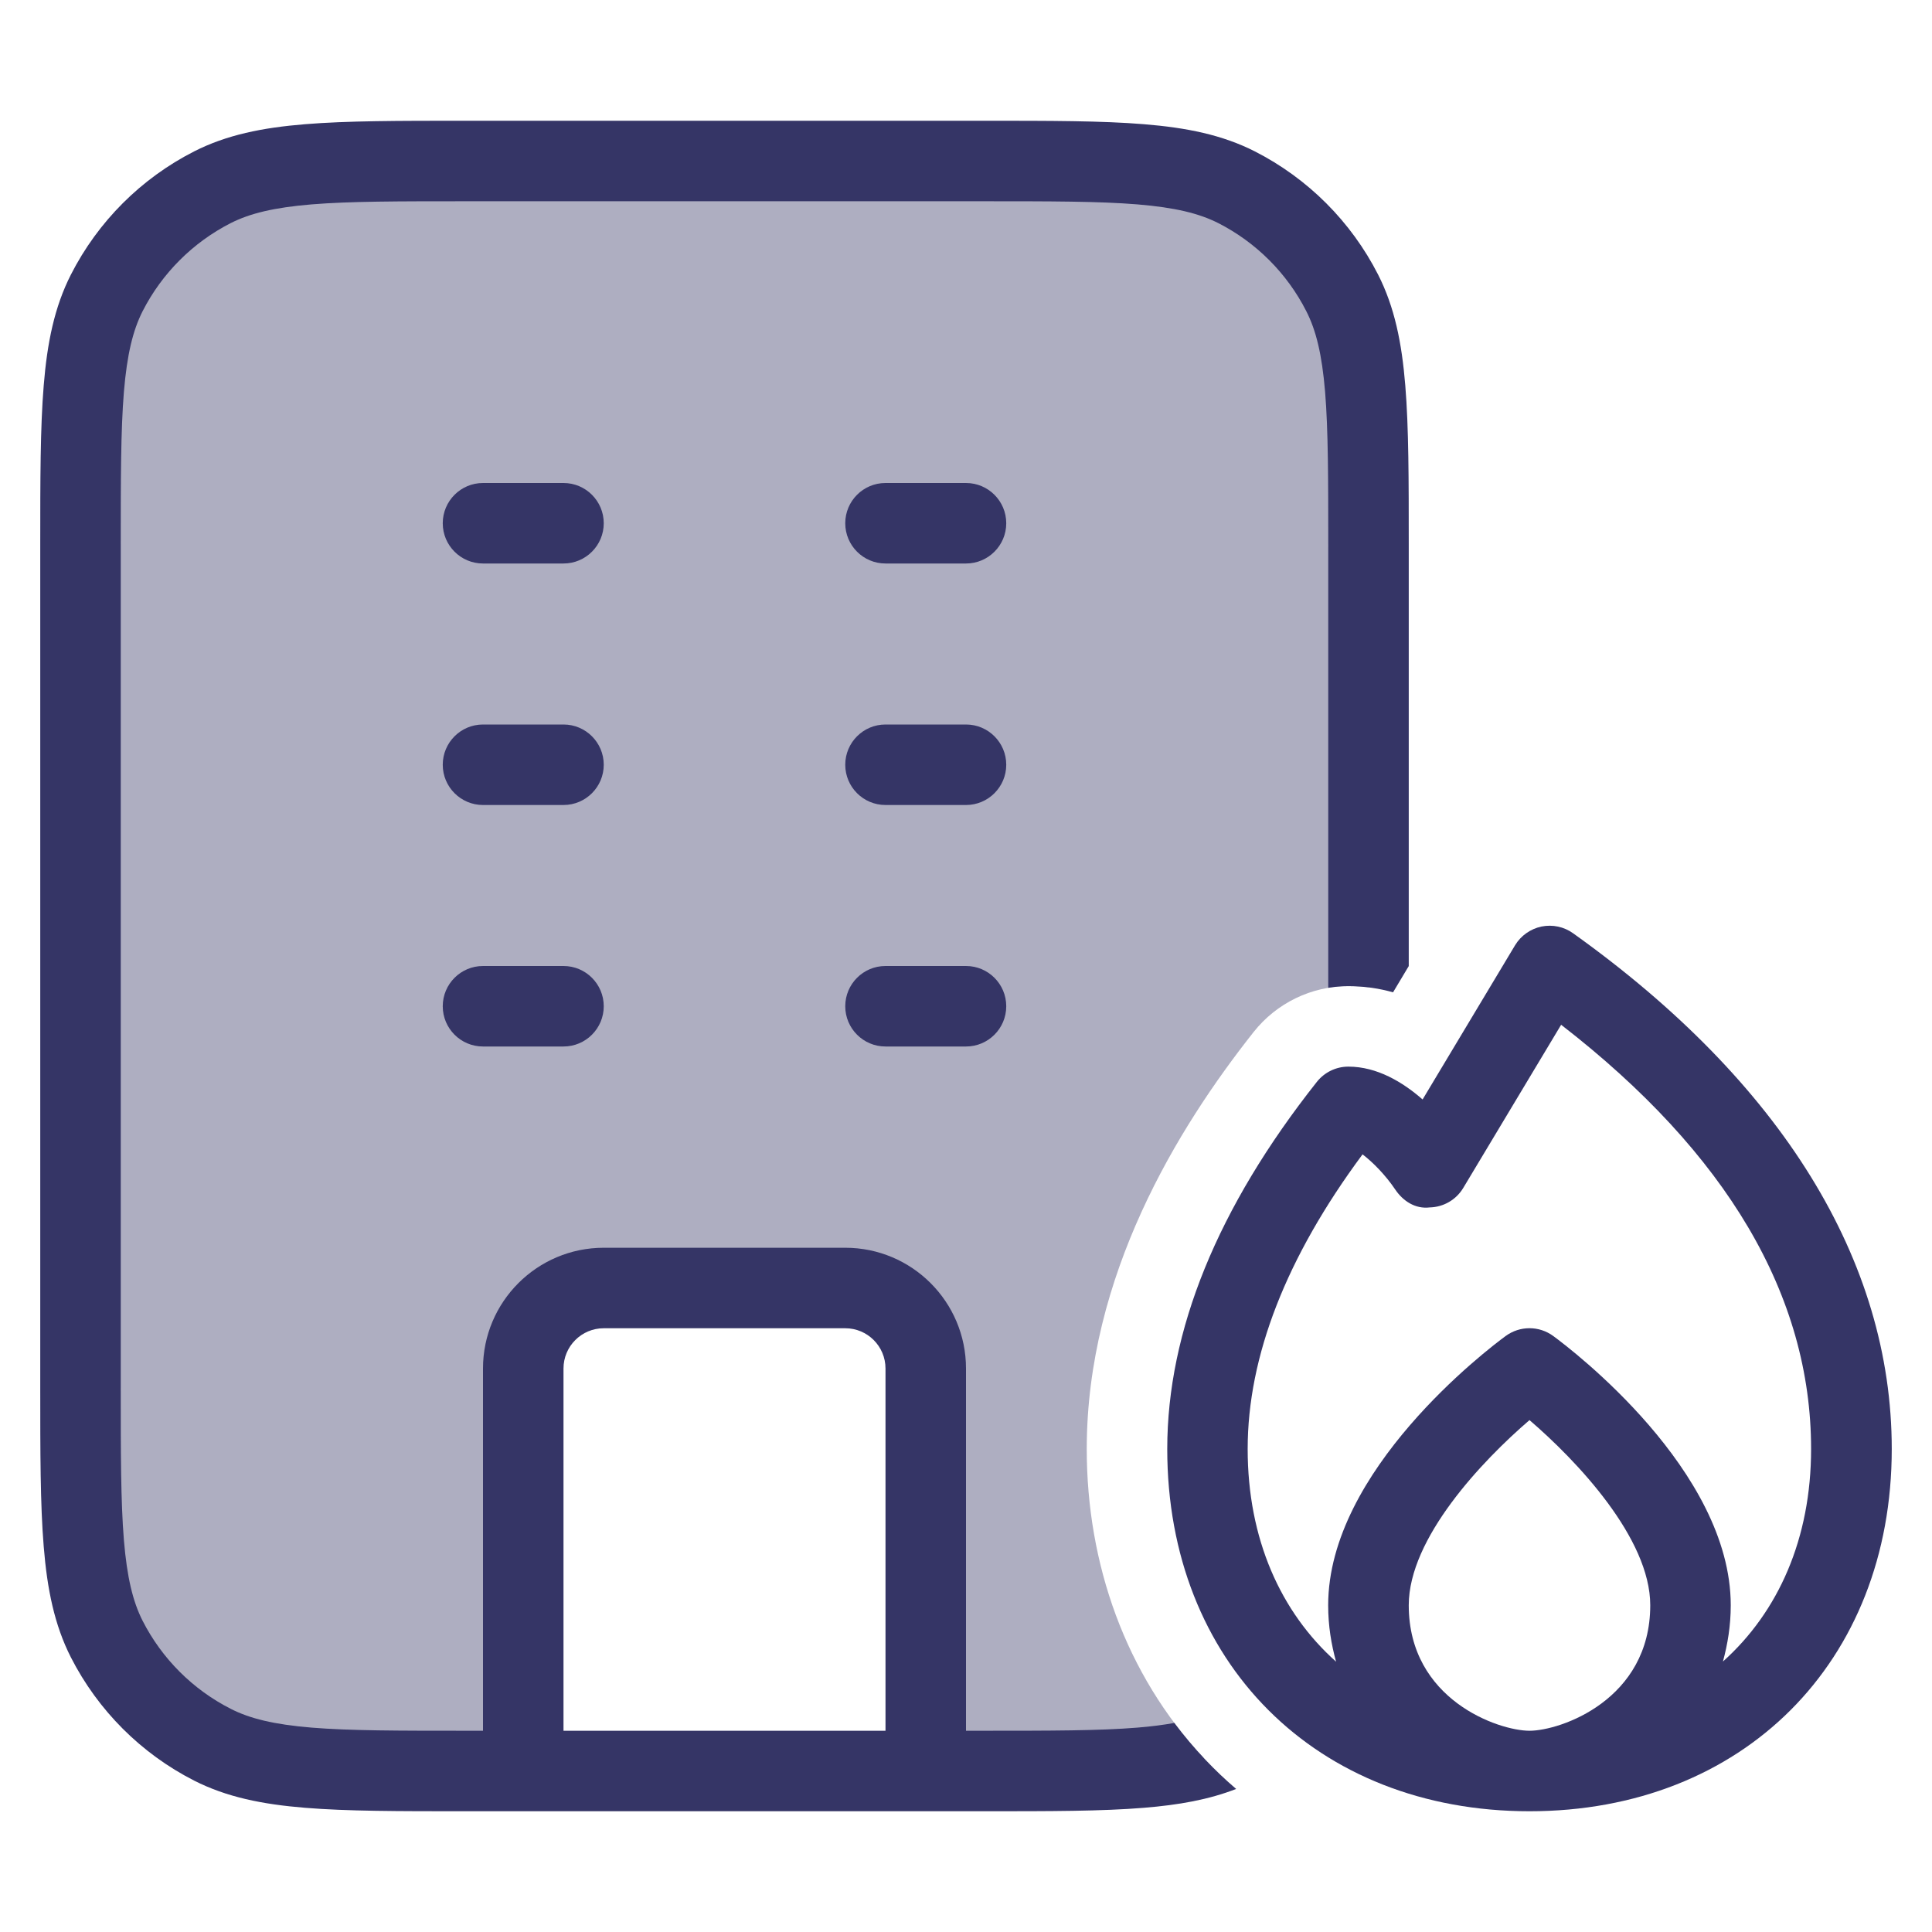 <svg width="24" height="24" viewBox="0 0 24 24" fill="none" xmlns="http://www.w3.org/2000/svg">
<path opacity="0.4" d="M5.8 22H6.5V17C6.5 16.448 6.948 16 7.5 16H10.5C11.052 16 11.5 16.448 11.5 17V22H12.2C13.544 22 14.35 22 14.948 21.833C13.984 20.802 13.5 19.43 13.5 18C13.5 15.849 14.627 14.016 15.573 12.82C15.858 12.46 16.291 12.25 16.75 12.25C16.837 12.25 16.92 12.256 17 12.265V6.8C17 5.12 17 4.28 16.673 3.638C16.385 3.074 15.927 2.615 15.362 2.327C14.72 2 13.88 2 12.2 2H5.8C4.12 2 3.28 2 2.638 2.327C2.074 2.615 1.615 3.074 1.327 3.638C1 4.28 1 5.12 1 6.8V17.2C1 18.88 1 19.72 1.327 20.362C1.615 20.927 2.074 21.385 2.638 21.673C3.28 22 4.12 22 5.8 22Z" fill="#353566"/>
<path fill-rule="evenodd" clip-rule="evenodd" d="M5.778 1.5C4.957 1.5 4.31 1.5 3.789 1.543C3.258 1.586 2.814 1.676 2.411 1.881C1.752 2.217 1.217 2.752 0.881 3.411C0.676 3.814 0.586 4.258 0.543 4.789C0.5 5.31 0.5 5.957 0.5 6.778V17.222C0.5 18.044 0.5 18.691 0.543 19.211C0.586 19.742 0.676 20.186 0.881 20.589C1.217 21.247 1.752 21.783 2.411 22.119C2.814 22.324 3.258 22.414 3.789 22.457C4.31 22.5 4.957 22.5 5.778 22.5H12.222C13.043 22.5 13.691 22.5 14.211 22.457C14.642 22.422 15.015 22.356 15.356 22.223C15.223 22.109 15.096 21.989 14.975 21.861C14.836 21.715 14.707 21.562 14.588 21.403C14.455 21.427 14.304 21.447 14.13 21.461C13.655 21.5 13.048 21.5 12.2 21.5H12V17C12 16.172 11.328 15.5 10.5 15.5H7.5C6.672 15.5 6 16.172 6 17V21.5H5.8C4.952 21.5 4.346 21.5 3.87 21.461C3.401 21.422 3.104 21.349 2.865 21.227C2.395 20.988 2.012 20.605 1.772 20.135C1.651 19.896 1.578 19.599 1.539 19.13C1.5 18.654 1.5 18.048 1.5 17.2V6.8C1.5 5.952 1.5 5.346 1.539 4.87C1.578 4.401 1.651 4.104 1.772 3.865C2.012 3.395 2.395 3.012 2.865 2.772C3.104 2.651 3.401 2.578 3.87 2.539C4.346 2.5 4.952 2.5 5.8 2.5H12.2C13.048 2.5 13.655 2.5 14.13 2.539C14.599 2.578 14.896 2.651 15.135 2.772C15.605 3.012 15.988 3.395 16.227 3.865C16.349 4.104 16.422 4.401 16.461 4.87C16.5 5.346 16.5 5.952 16.5 6.8V12.271C16.582 12.257 16.666 12.25 16.75 12.25C16.953 12.25 17.139 12.28 17.305 12.327L17.5 12.001V6.778C17.5 5.957 17.5 5.31 17.457 4.789C17.414 4.258 17.324 3.814 17.119 3.411C16.783 2.752 16.247 2.217 15.589 1.881C15.186 1.676 14.742 1.586 14.211 1.543C13.691 1.5 13.043 1.5 12.222 1.5H5.778ZM7 21.5H11V17C11 16.724 10.776 16.5 10.5 16.5H7.5C7.224 16.5 7 16.724 7 17V21.5Z" fill="#353566"/>
<path d="M12 10C12.276 10 12.5 9.776 12.5 9.5C12.5 9.224 12.276 9 12 9H11C10.724 9 10.5 9.224 10.5 9.5C10.5 9.776 10.724 10 11 10H12Z" fill="#353566"/>
<path d="M12.5 6.5C12.5 6.776 12.276 7 12 7H11C10.724 7 10.5 6.776 10.5 6.5C10.5 6.224 10.724 6 11 6H12C12.276 6 12.5 6.224 12.5 6.5Z" fill="#353566"/>
<path d="M12 13C12.276 13 12.5 12.776 12.5 12.5C12.5 12.224 12.276 12 12 12H11C10.724 12 10.5 12.224 10.5 12.5C10.5 12.776 10.724 13 11 13H12Z" fill="#353566"/>
<path d="M7.5 9.5C7.5 9.776 7.276 10 7 10H6C5.724 10 5.5 9.776 5.5 9.5C5.5 9.224 5.724 9 6 9H7C7.276 9 7.5 9.224 7.5 9.5Z" fill="#353566"/>
<path d="M7 7C7.276 7 7.5 6.776 7.5 6.5C7.5 6.224 7.276 6 7 6H6C5.724 6 5.5 6.224 5.5 6.5C5.5 6.776 5.724 7 6 7H7Z" fill="#353566"/>
<path d="M7.5 12.5C7.5 12.776 7.276 13 7 13H6C5.724 13 5.5 12.776 5.5 12.5C5.5 12.224 5.724 12 6 12H7C7.276 12 7.5 12.224 7.5 12.5Z" fill="#353566"/>
<path fill-rule="evenodd" clip-rule="evenodd" d="M19.148 11.51C19.287 11.482 19.428 11.512 19.541 11.593C22.131 13.443 23.5 15.659 23.5 18C23.5 20.649 21.649 22.5 19 22.5C16.351 22.5 14.5 20.649 14.5 18C14.5 16.533 15.125 14.998 16.358 13.44C16.453 13.32 16.597 13.25 16.75 13.25C17.106 13.25 17.425 13.442 17.672 13.658L18.821 11.742C18.893 11.623 19.012 11.539 19.148 11.51ZM19 17.641C18.411 18.147 17.5 19.108 17.5 19.941C17.5 21.116 18.616 21.5 19 21.5C19.384 21.5 20.5 21.116 20.5 19.941C20.5 19.108 19.589 18.147 19 17.641ZM21.403 20.64C21.461 20.426 21.5 20.197 21.5 19.941C21.5 18.266 19.522 16.763 19.296 16.597C19.119 16.467 18.88 16.467 18.703 16.597C18.477 16.763 16.499 18.266 16.499 19.941C16.499 20.198 16.538 20.427 16.597 20.642C15.907 20.026 15.499 19.115 15.499 18C15.499 16.847 15.979 15.617 16.926 14.34C17.053 14.436 17.213 14.599 17.333 14.778C17.429 14.92 17.582 15.021 17.761 14.999C17.932 14.995 18.089 14.904 18.177 14.757L19.393 12.73C21.454 14.325 22.498 16.096 22.498 18C22.498 19.114 22.091 20.024 21.403 20.64Z" fill="#353566"/>
</svg>
